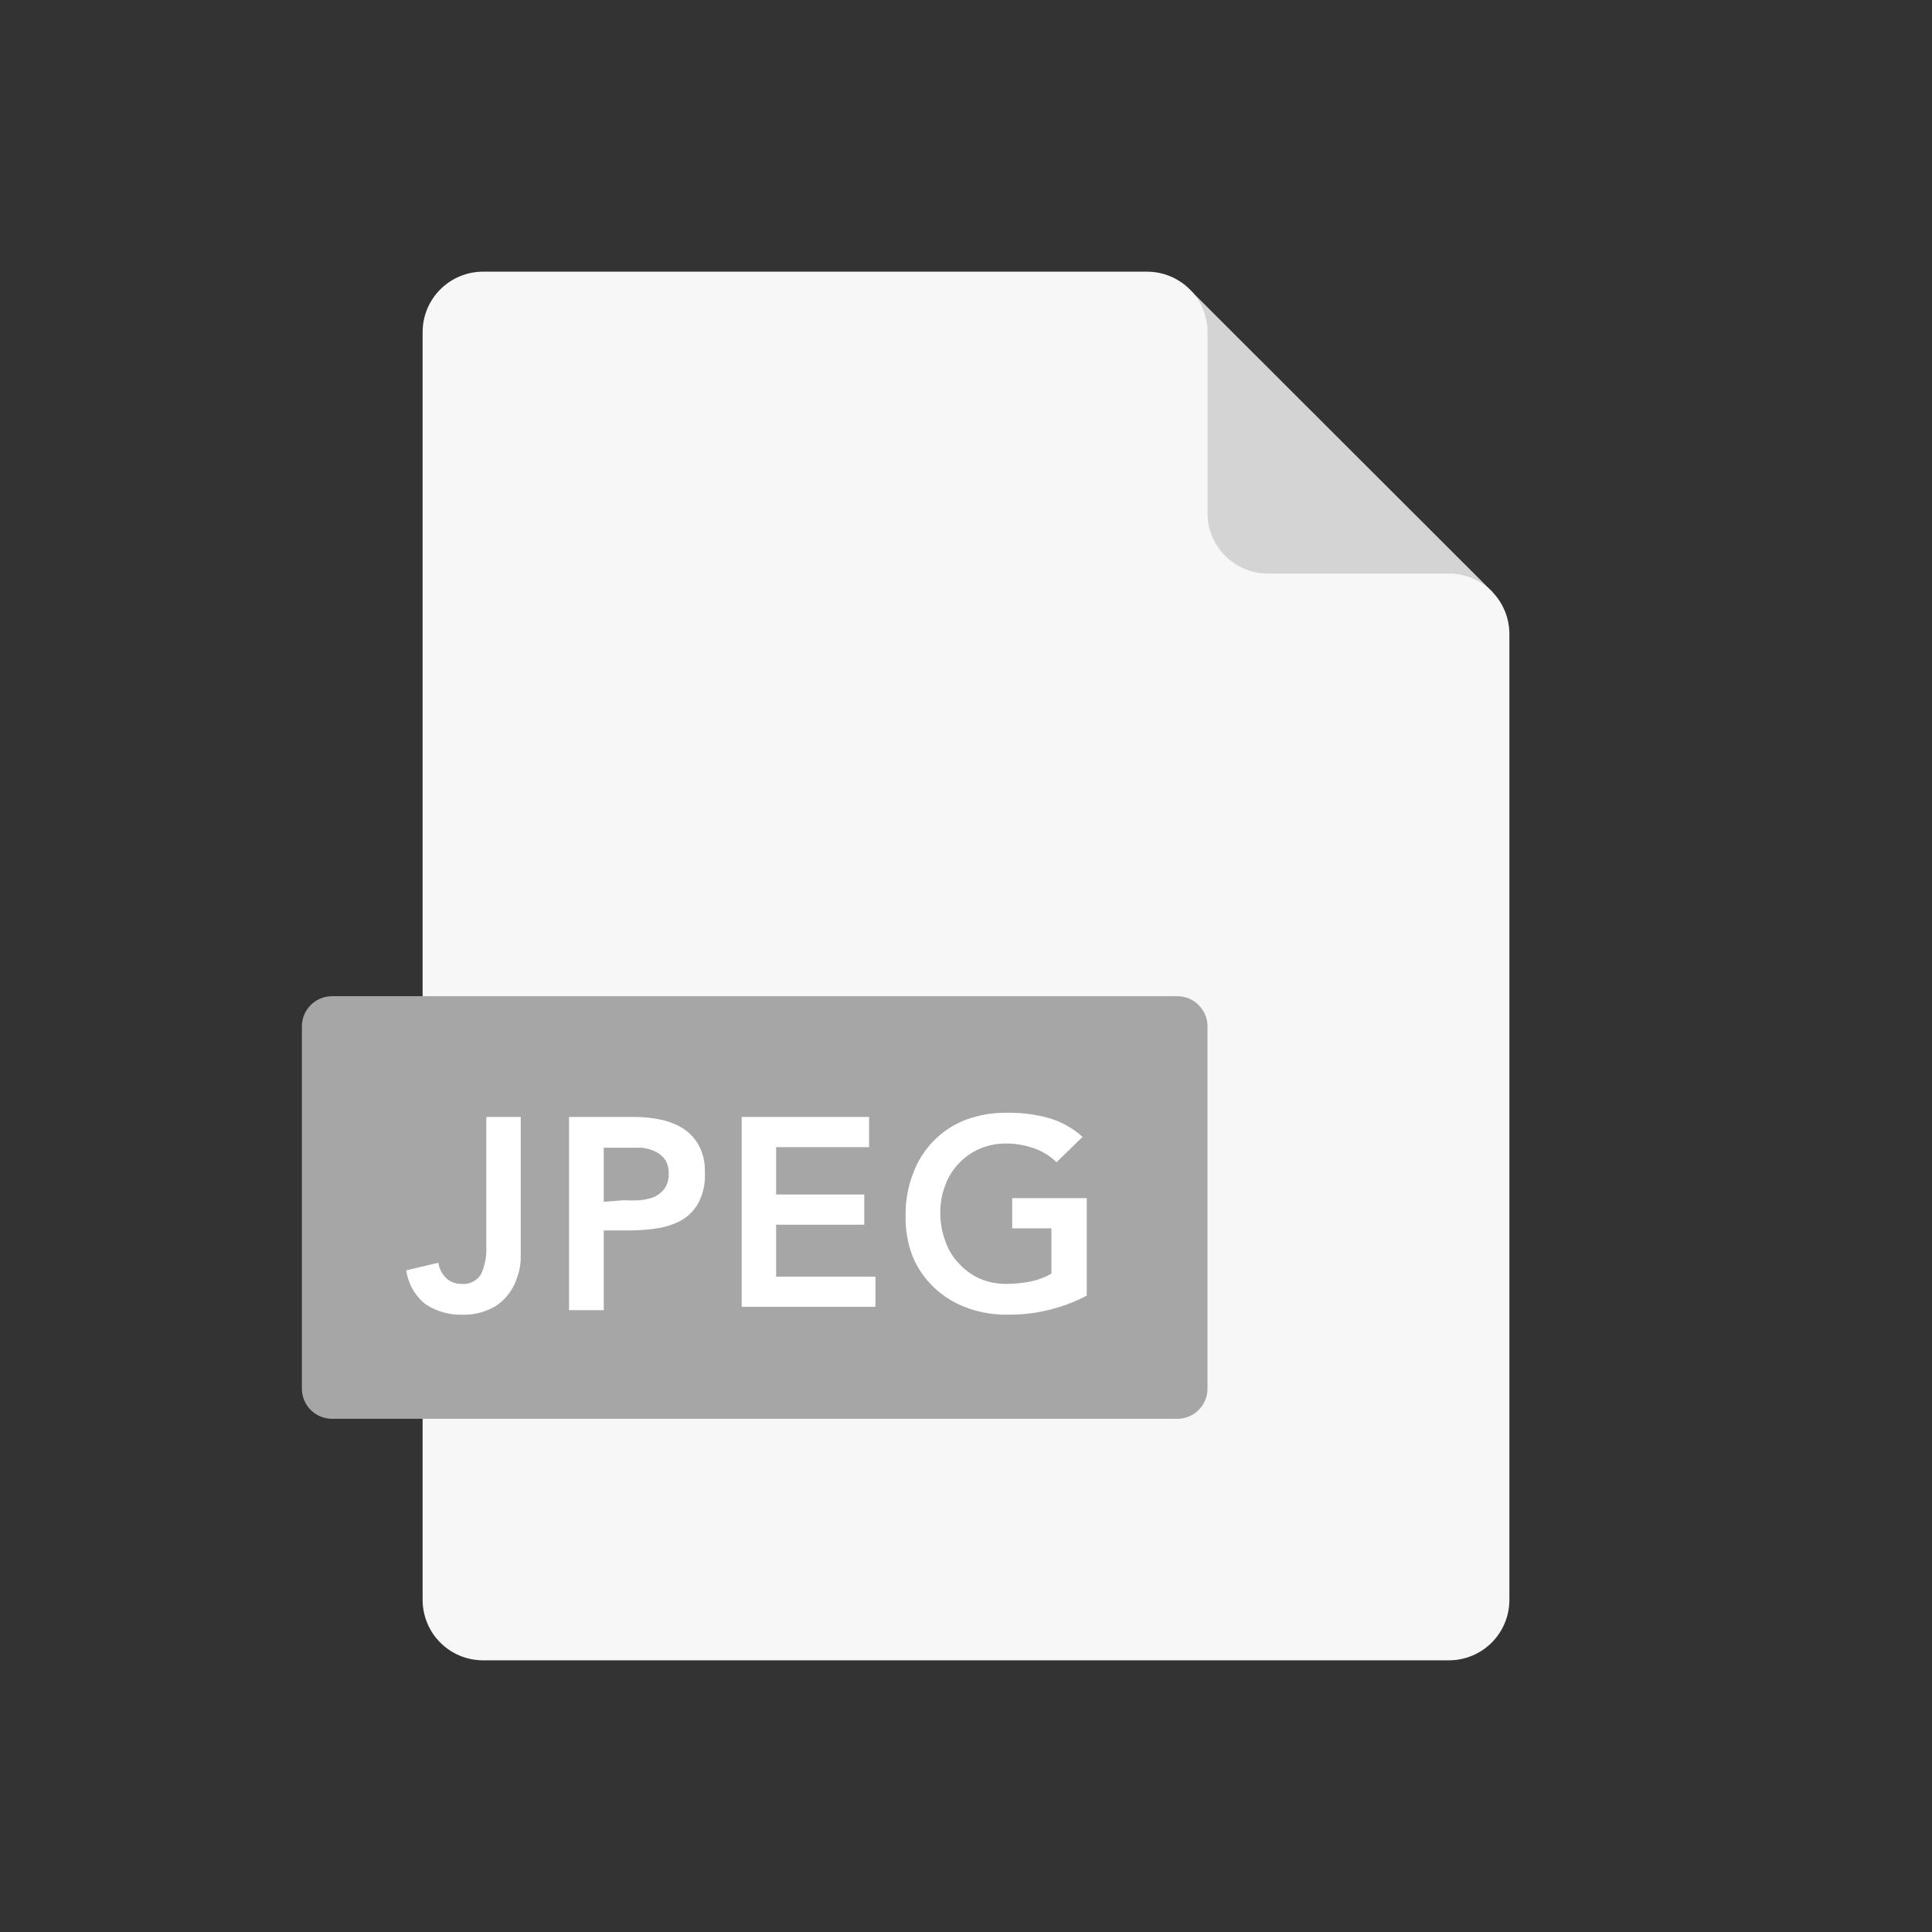 <svg width="64" height="64" viewBox="0 0 64 64" fill="none" xmlns="http://www.w3.org/2000/svg">
<rect x="0" y="0" width="64" height="64" fill="#333333" stroke="none"/>
<path d="M39.47 9.65L49.46 19.63L39.47 19.66V9.65Z" fill="#D4D4D4"/>
<path d="M48 19H42C41.47 19 40.961 18.789 40.586 18.414C40.211 18.039 40 17.53 40 17V11C40 10.47 39.789 9.961 39.414 9.586C39.039 9.211 38.53 9 38 9H16C15.47 9 14.961 9.211 14.586 9.586C14.211 9.961 14 10.47 14 11V53C14 53.53 14.211 54.039 14.586 54.414C14.961 54.789 15.47 55 16 55H48C48.53 55 49.039 54.789 49.414 54.414C49.789 54.039 50 53.53 50 53V21C50 20.47 49.789 19.961 49.414 19.586C49.039 19.211 48.53 19 48 19Z" fill="#F7F7F7"/>
<path d="M39 33H11C10.448 33 10 33.448 10 34V46C10 46.552 10.448 47 11 47H39C39.552 47 40 46.552 40 46V34C40 33.448 39.552 33 39 33Z" fill="#A6A6A6"/>
<path d="M17.25 41.63C17.251 41.876 17.207 42.12 17.12 42.35C17.044 42.579 16.922 42.791 16.76 42.97C16.6 43.156 16.398 43.3 16.17 43.39C15.905 43.503 15.618 43.558 15.33 43.55C14.89 43.567 14.456 43.444 14.09 43.2C13.743 42.922 13.517 42.521 13.46 42.08L14.52 41.83C14.548 42.024 14.639 42.203 14.78 42.34C14.916 42.465 15.095 42.533 15.28 42.53C15.41 42.544 15.541 42.521 15.659 42.462C15.776 42.404 15.873 42.313 15.94 42.2C16.067 41.914 16.125 41.602 16.11 41.29V37H17.25V41.63Z" fill="white"/>
<path d="M18.85 37H21C21.299 36.999 21.597 37.029 21.89 37.09C22.155 37.144 22.41 37.246 22.64 37.39C22.857 37.534 23.036 37.73 23.16 37.96C23.297 38.232 23.362 38.535 23.35 38.84C23.37 39.186 23.298 39.531 23.14 39.84C23.01 40.081 22.816 40.282 22.58 40.42C22.328 40.557 22.053 40.649 21.77 40.69C21.439 40.741 21.104 40.764 20.77 40.76H20V43.4H18.85V37ZM20.67 39.76C20.836 39.77 21.003 39.77 21.17 39.76C21.333 39.748 21.495 39.714 21.65 39.66C21.791 39.598 21.915 39.502 22.01 39.38C22.111 39.234 22.16 39.058 22.15 38.88C22.158 38.715 22.116 38.551 22.03 38.41C21.944 38.294 21.831 38.201 21.7 38.14C21.56 38.078 21.412 38.037 21.26 38.02H20.79H20V39.81L20.67 39.76Z" fill="white"/>
<path d="M24.57 37H28.79V38H25.71V39.57H28.63V40.57H25.71V42.29H29V43.29H24.57V37Z" fill="white"/>
<path d="M36 42.92C35.186 43.346 34.279 43.562 33.36 43.55C32.896 43.556 32.434 43.475 32 43.31C31.601 43.163 31.237 42.934 30.93 42.64C30.635 42.357 30.4 42.017 30.24 41.64C30.064 41.191 29.983 40.711 30 40.23C29.996 39.754 30.084 39.282 30.26 38.84C30.41 38.441 30.642 38.08 30.942 37.778C31.242 37.476 31.603 37.242 32 37.09C32.433 36.934 32.89 36.856 33.35 36.86C33.813 36.853 34.274 36.91 34.72 37.03C35.144 37.149 35.534 37.365 35.86 37.66L35 38.5C34.789 38.296 34.537 38.139 34.26 38.04C33.965 37.936 33.654 37.882 33.34 37.88C33.031 37.876 32.724 37.937 32.44 38.06C32.18 38.175 31.946 38.342 31.752 38.55C31.558 38.757 31.407 39.002 31.31 39.27C31.2 39.553 31.146 39.856 31.15 40.16C31.145 40.48 31.199 40.799 31.31 41.1C31.403 41.38 31.557 41.636 31.76 41.85C31.951 42.061 32.182 42.231 32.44 42.35C32.724 42.473 33.031 42.534 33.34 42.53C33.612 42.53 33.884 42.503 34.15 42.45C34.389 42.4 34.619 42.312 34.83 42.19V40.69H33.53V39.69H36V42.92Z" fill="white"/>
</svg>
